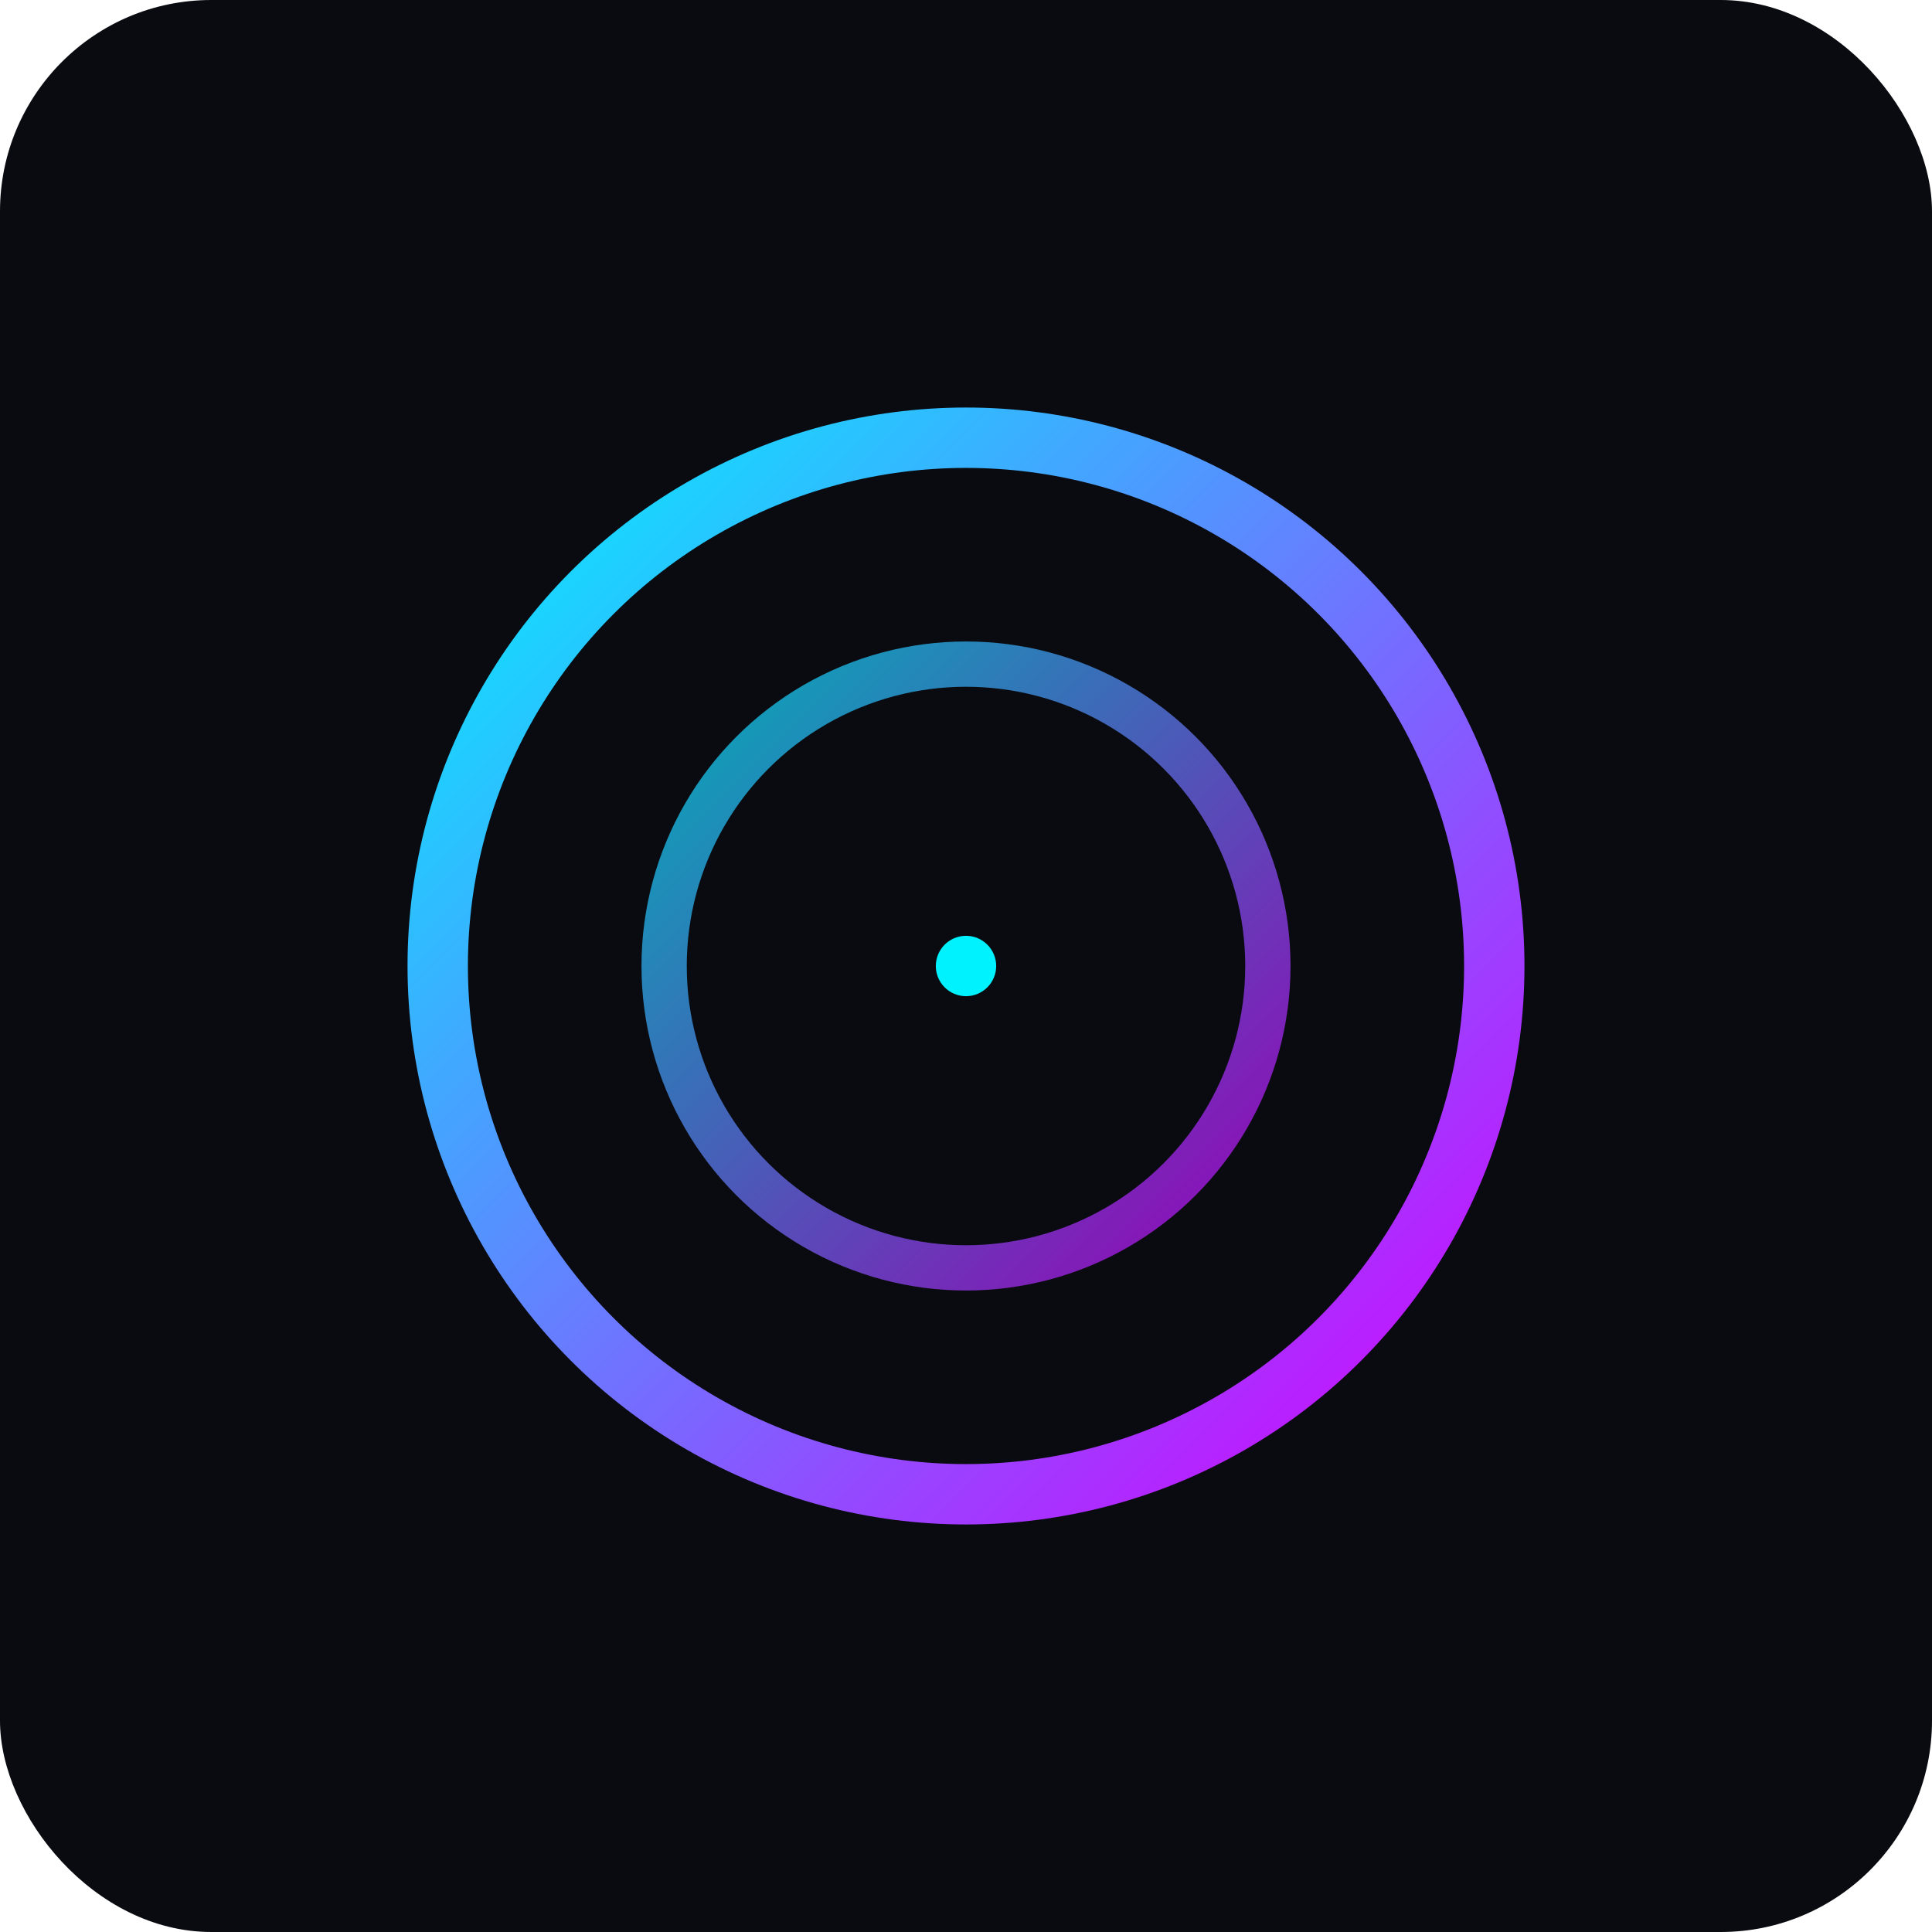 <svg xmlns="http://www.w3.org/2000/svg" width="256" height="256" viewBox="0 0 256 256">
  <defs>
    <linearGradient id="g" x1="0" x2="1" y1="0" y2="1">
      <stop offset="0%" stop-color="#00f2ff"/><stop offset="100%" stop-color="#d400ff"/>
    </linearGradient>
  </defs>
  <rect width="256" height="256" rx="28" fill="#0a0b10"/>
  <g filter="url(#f)" transform="translate(128,128)">
    <circle r="70" fill="none" stroke="url(#g)" stroke-width="8"/>
    <circle r="40" fill="none" stroke="url(#g)" stroke-width="6" opacity=".7"/>
    <circle r="4" fill="#00f2ff"/>
  </g>
</svg>